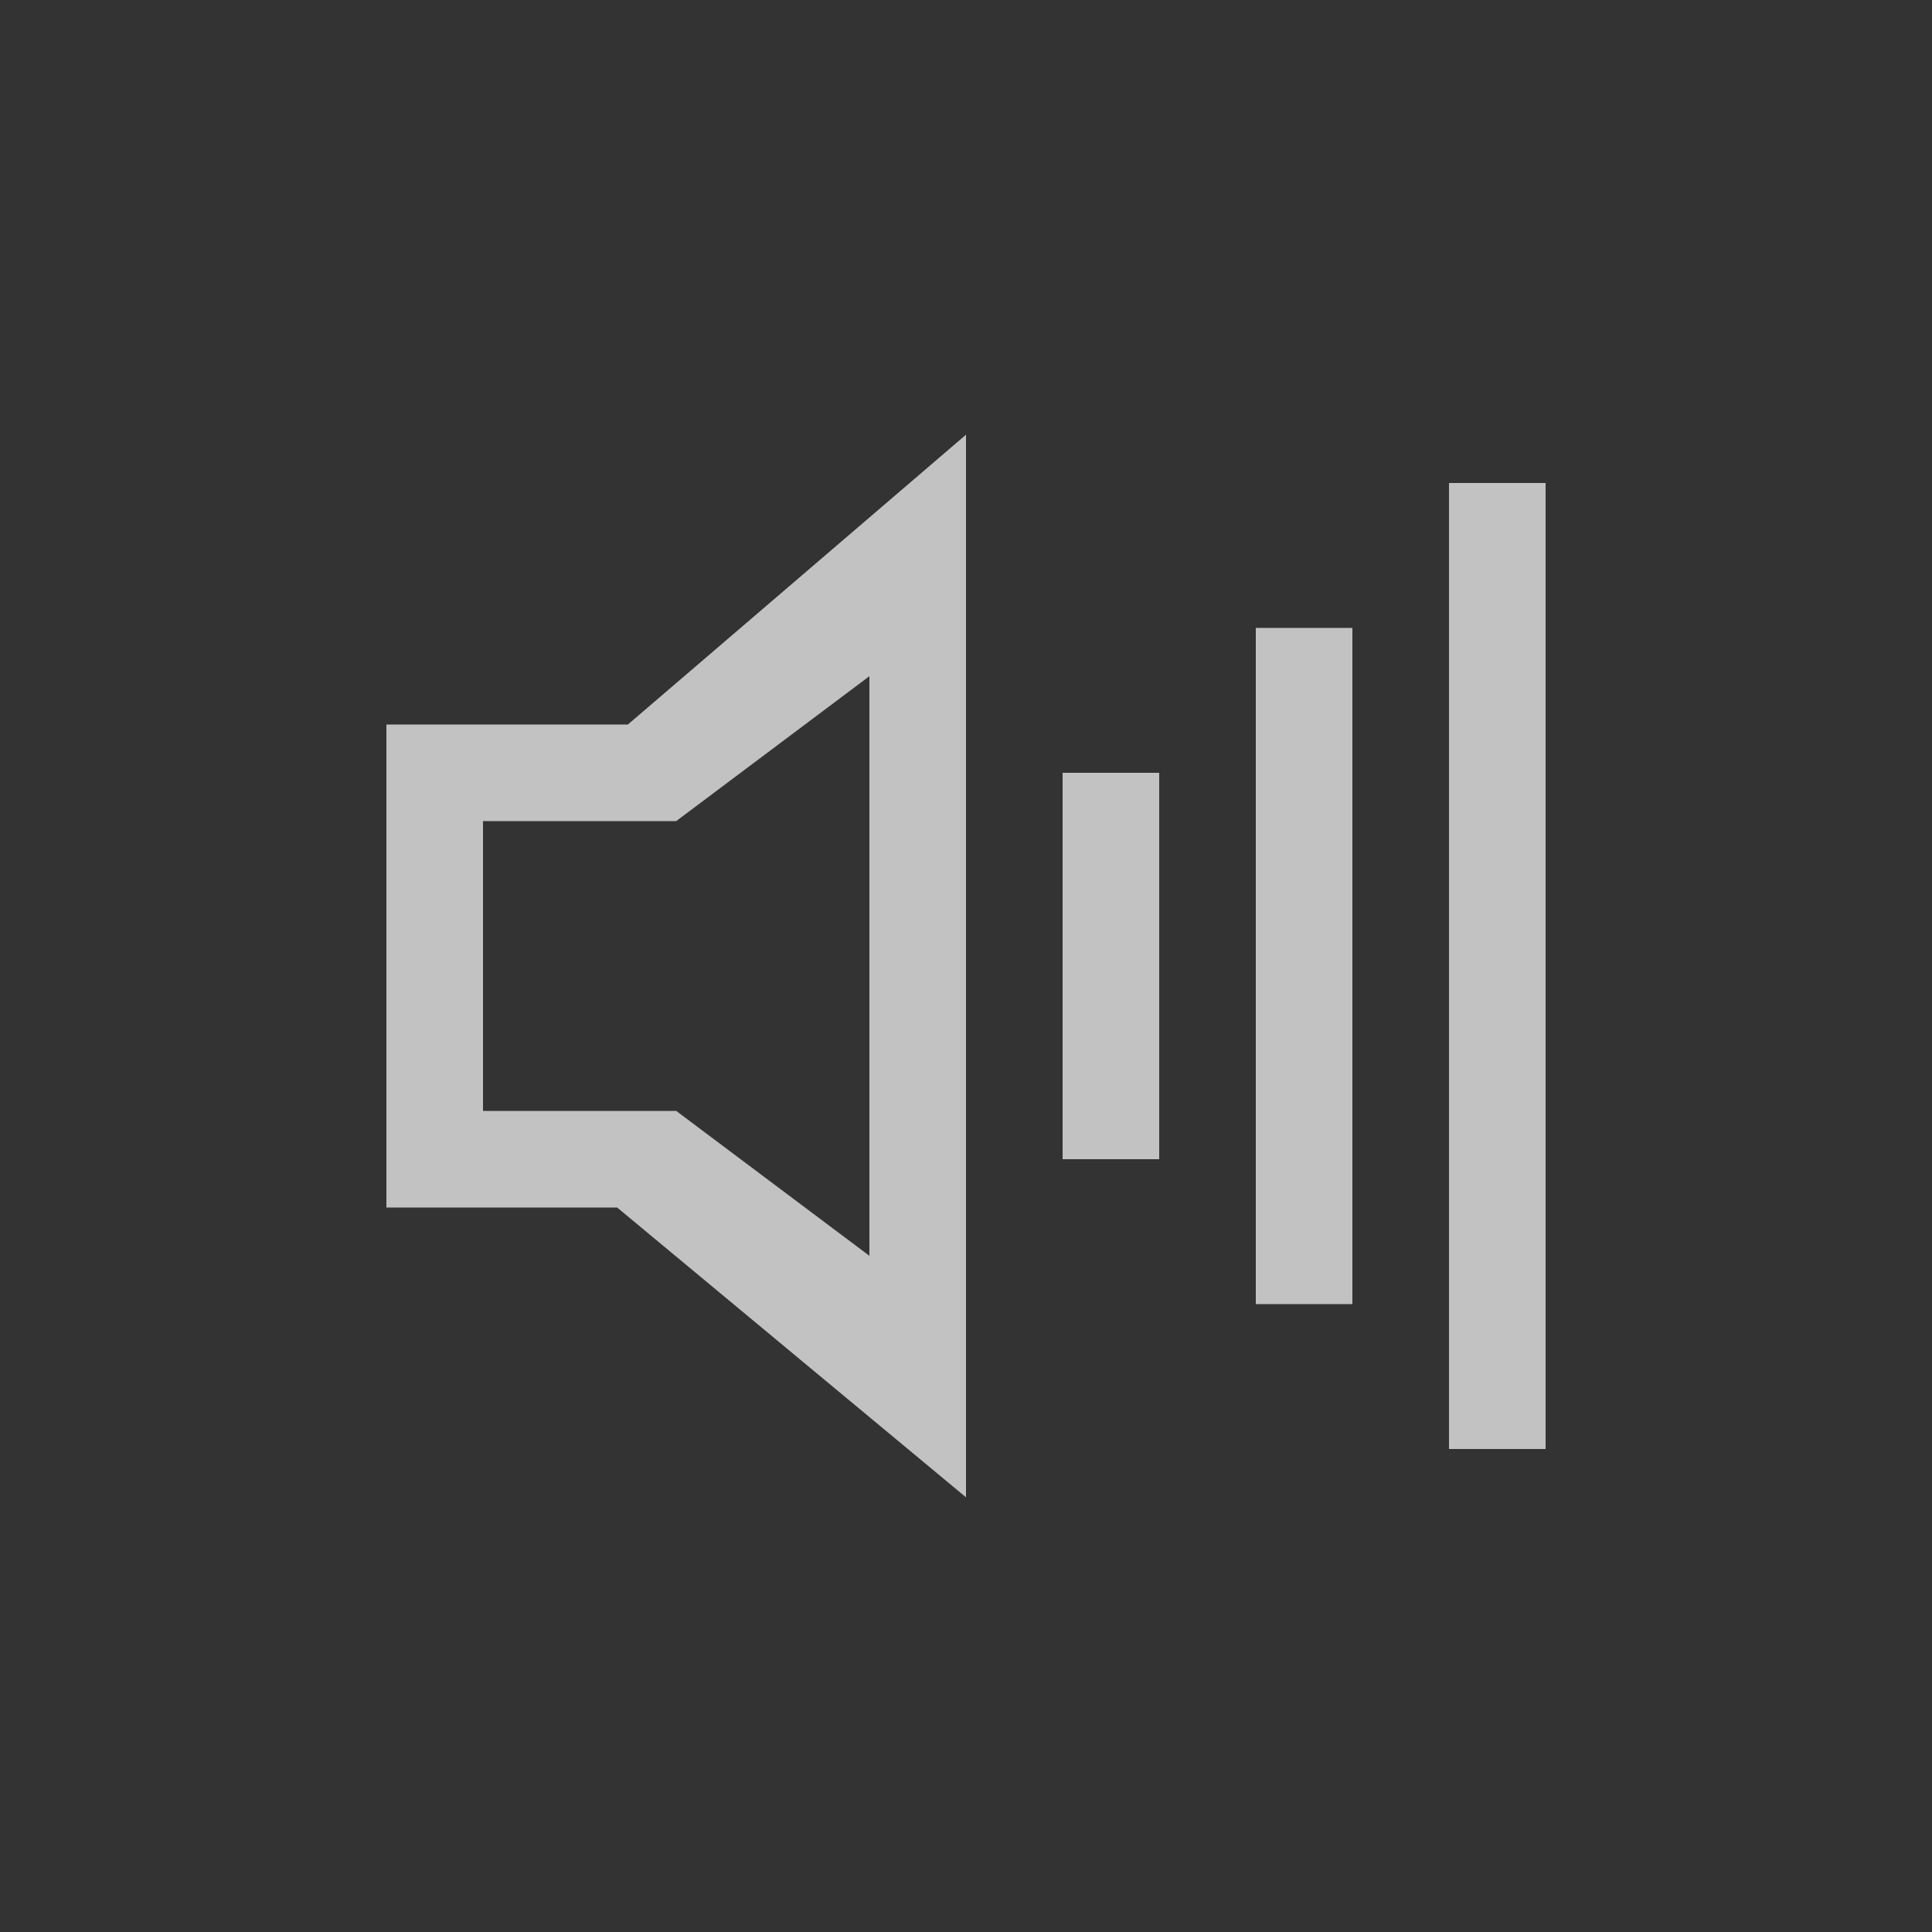 <?xml version="1.0" encoding="UTF-8"?>
<svg width="40px" height="40px" viewBox="0 0 40 40" version="1.1" xmlns="http://www.w3.org/2000/svg" xmlns:xlink="http://www.w3.org/1999/xlink">
    <rect x="0" y="0" width="40" height="40" fill="#333333" stroke="none"/>
    <!-- Generator: Sketch 46.1 (44463) - http://www.bohemiancoding.com/sketch -->
    <title>volume_normal</title>
    <desc>Created with Sketch.</desc>
    <defs></defs>
    <g id="Page-1" stroke="none" stroke-width="1" fill="none" fill-rule="evenodd" opacity="0.7">
        <g id="volume_normal" fill-rule="nonzero" fill="#FFFFFF">
            <path d="M14,17 L10,17 L10,23 L14,23 L18,26 L18,14 L14,17 Z M20,9 L20,31 L12.777,25 L8,25 L8,15 L13,15 L20,9 Z M22,16 L24,16 L24,24 L22,24 L22,16 Z M26,13 L28,13 L28,27 L26,27 L26,13 Z M30,10 L32,10 L32,30 L30,30 L30,10 Z" id="Combined-Shape"></path>
        </g>
    </g>
</svg>